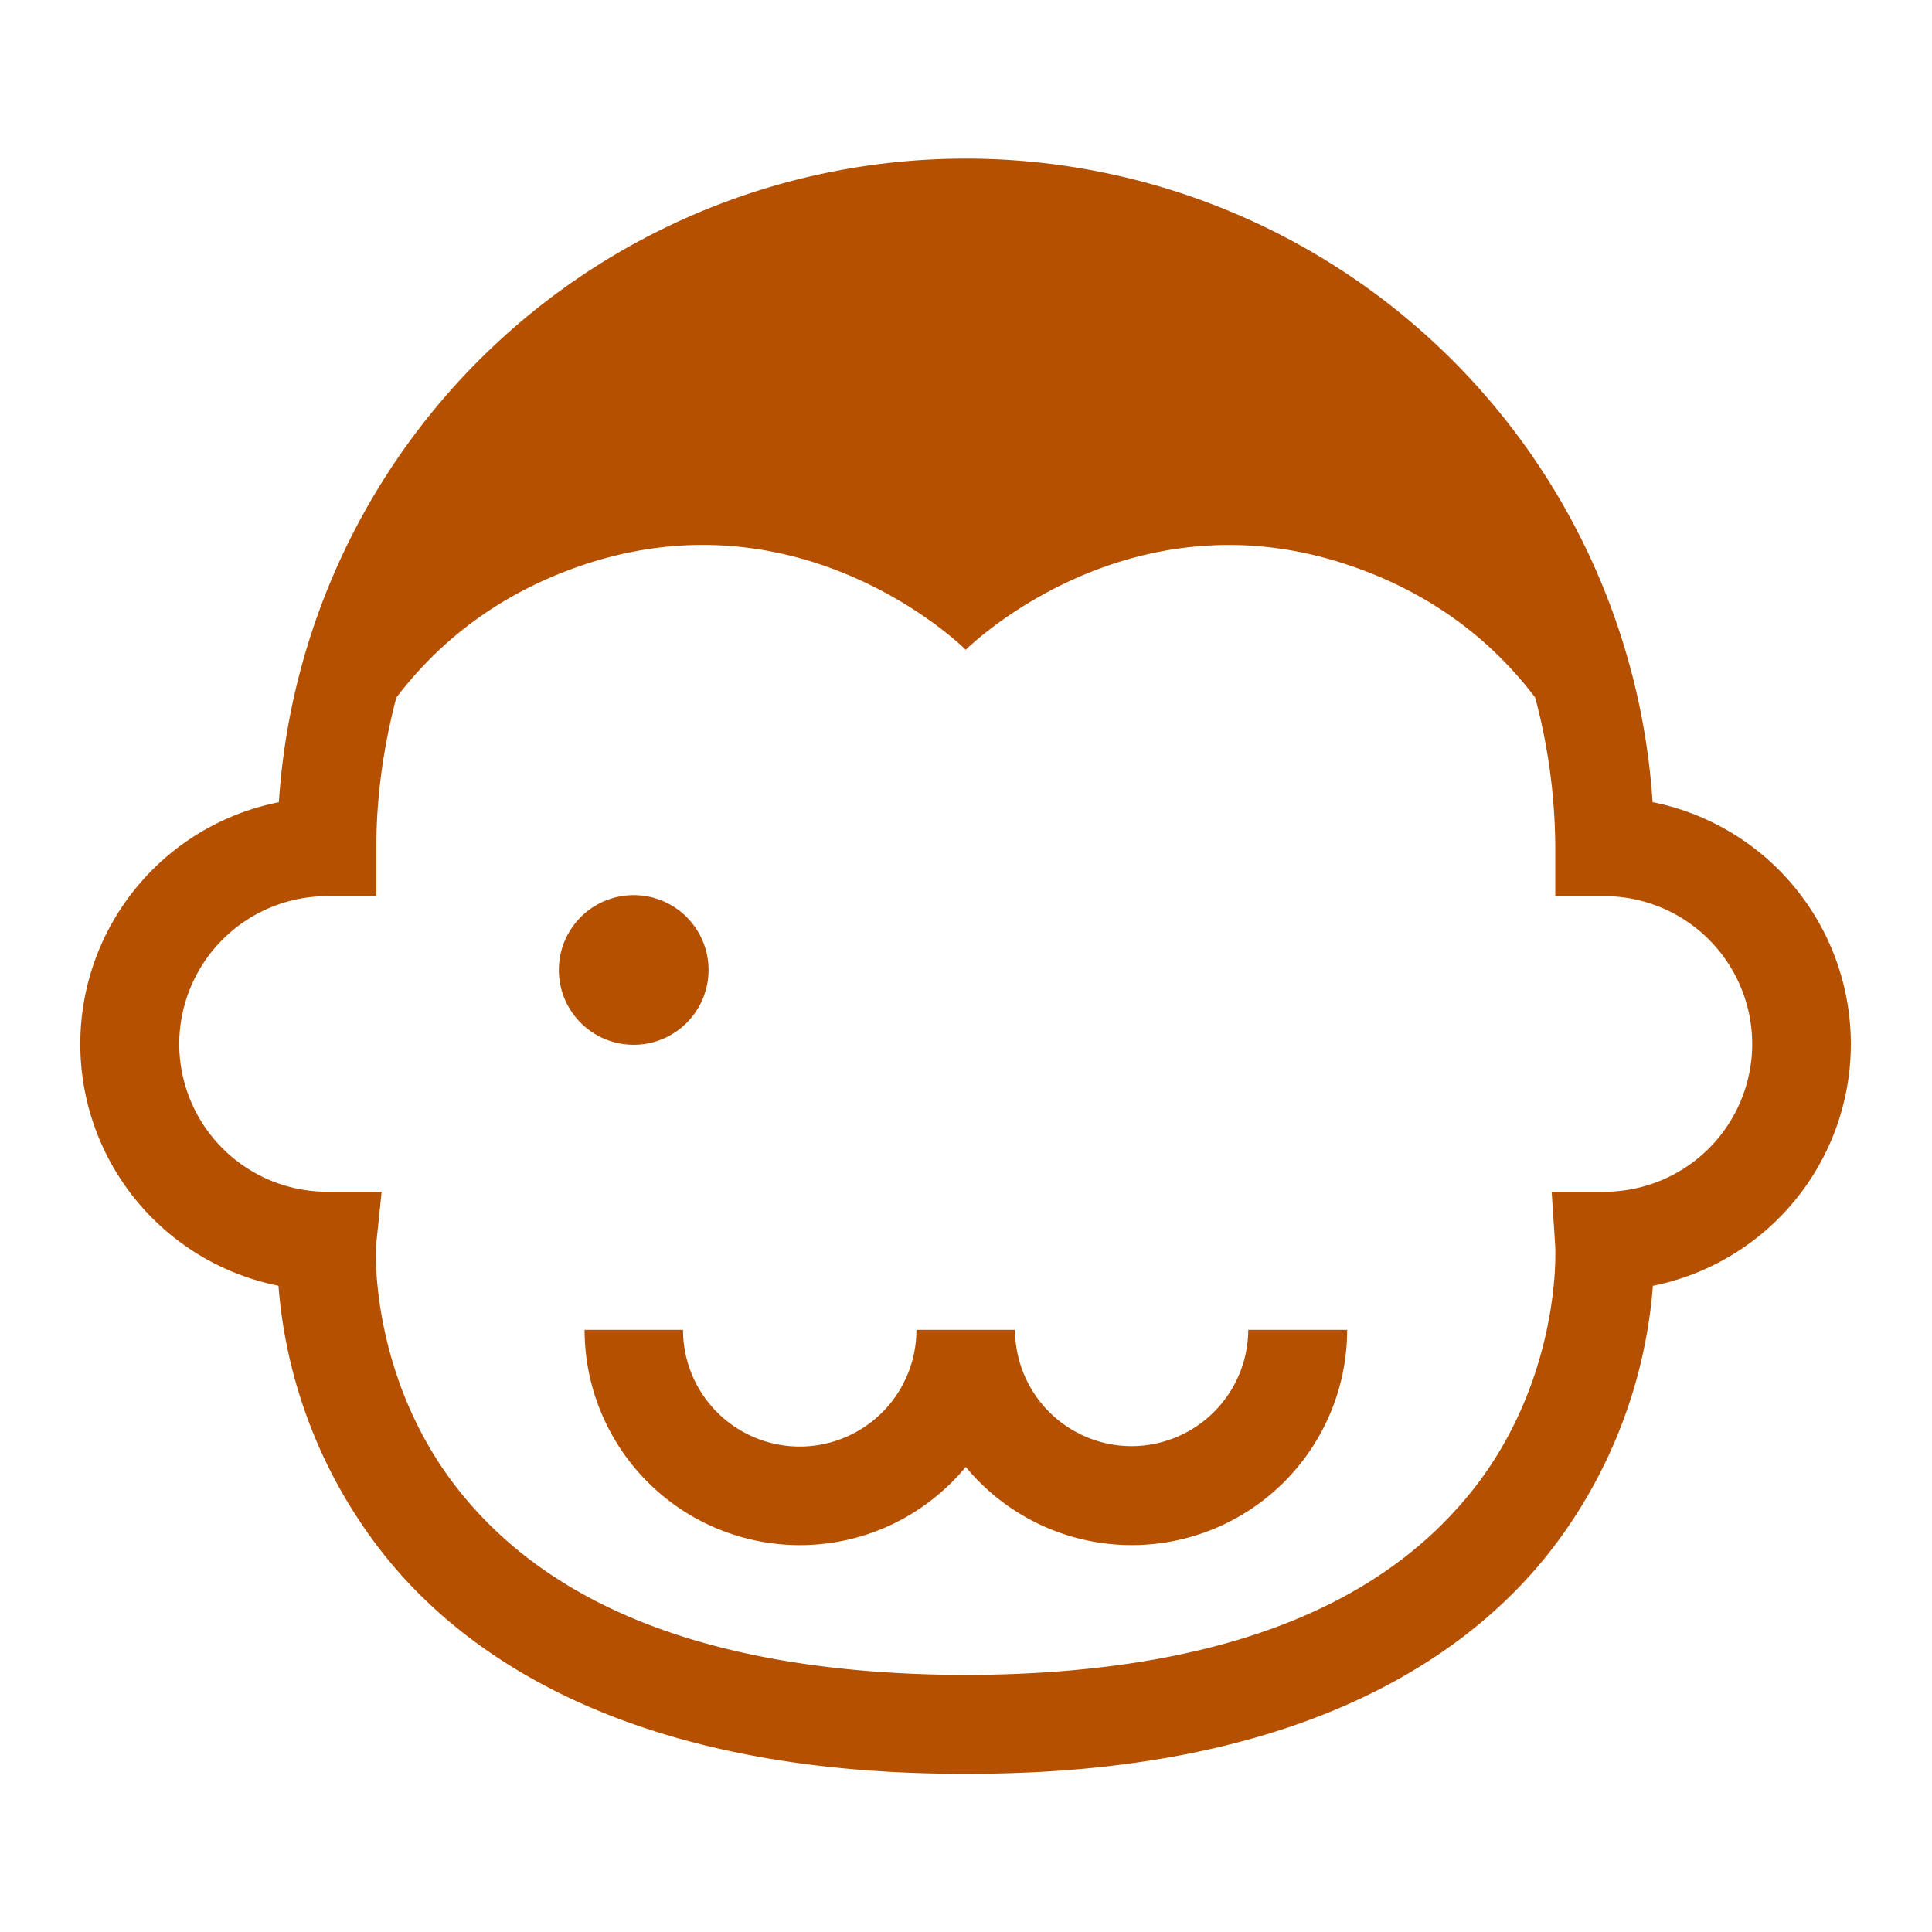 <svg xmlns="http://www.w3.org/2000/svg" width="32" height="32" viewBox="0 0 32 32">
    <defs>
        <clipPath id="a">
            <path d="M0 24h24V0H0z"/>
        </clipPath>
    </defs>
    <g clip-path="url(#a)" transform="matrix(1.333 0 0 -1.333 0 32)">
        <path fill="#b45000" d="M14.062 6.037a1.45 1.45 0 0 0-1.45 1.445h-1.225a1.45 1.45 0 0 0-2.9 0H7.264a2.676 2.676 0 0 1 2.676-2.675c.83.001 1.57.38 2.06.972a2.676 2.676 0 0 1 4.739 1.703H15.51a1.452 1.452 0 0 0-1.45-1.445M8.804 11.953a.93.93 0 1 1-1.86.001.93.93 0 0 1 1.86 0M15.84 12.883a.93.93 0 1 1 0 0"/>
        <path fill="#b45000" d="M19.938 9.198h-.658l.043-.654s.003-.03.003-.116c.002-.394-.084-1.72-1-2.902-.916-1.175-2.665-2.323-6.327-2.332-3.665.01-5.412 1.157-6.328 2.332C4.753 6.708 4.668 8.034 4.67 8.43c0 .077.004.092.002.092l.07.676h-.679a1.839 1.839 0 0 0-1.836 1.836 1.84 1.84 0 0 0 1.836 1.837h.613v.612c.001.642.093 1.261.248 1.854.48.632 1.208 1.274 2.324 1.65 2.77.93 4.752-1.055 4.752-1.055s1.986 1.985 4.752 1.054c1.116-.374 1.844-1.015 2.323-1.647a7.328 7.328 0 0 0 .25-1.856v-.612h.613a1.839 1.839 0 0 0 1.834-1.837 1.838 1.838 0 0 0-1.834-1.836m.596 4.841A8.552 8.552 0 0 1 12 22.035a8.552 8.552 0 0 1-8.535-7.997A3.063 3.063 0 0 1 3.46 8.03a6.144 6.144 0 0 1 1.243-3.253C5.86 3.261 8.084 1.956 12 1.966h.042c3.886 0 6.098 1.301 7.255 2.81a6.143 6.143 0 0 1 1.241 3.253 3.065 3.065 0 0 1-.004 6.01"/>
    </g>
</svg>
